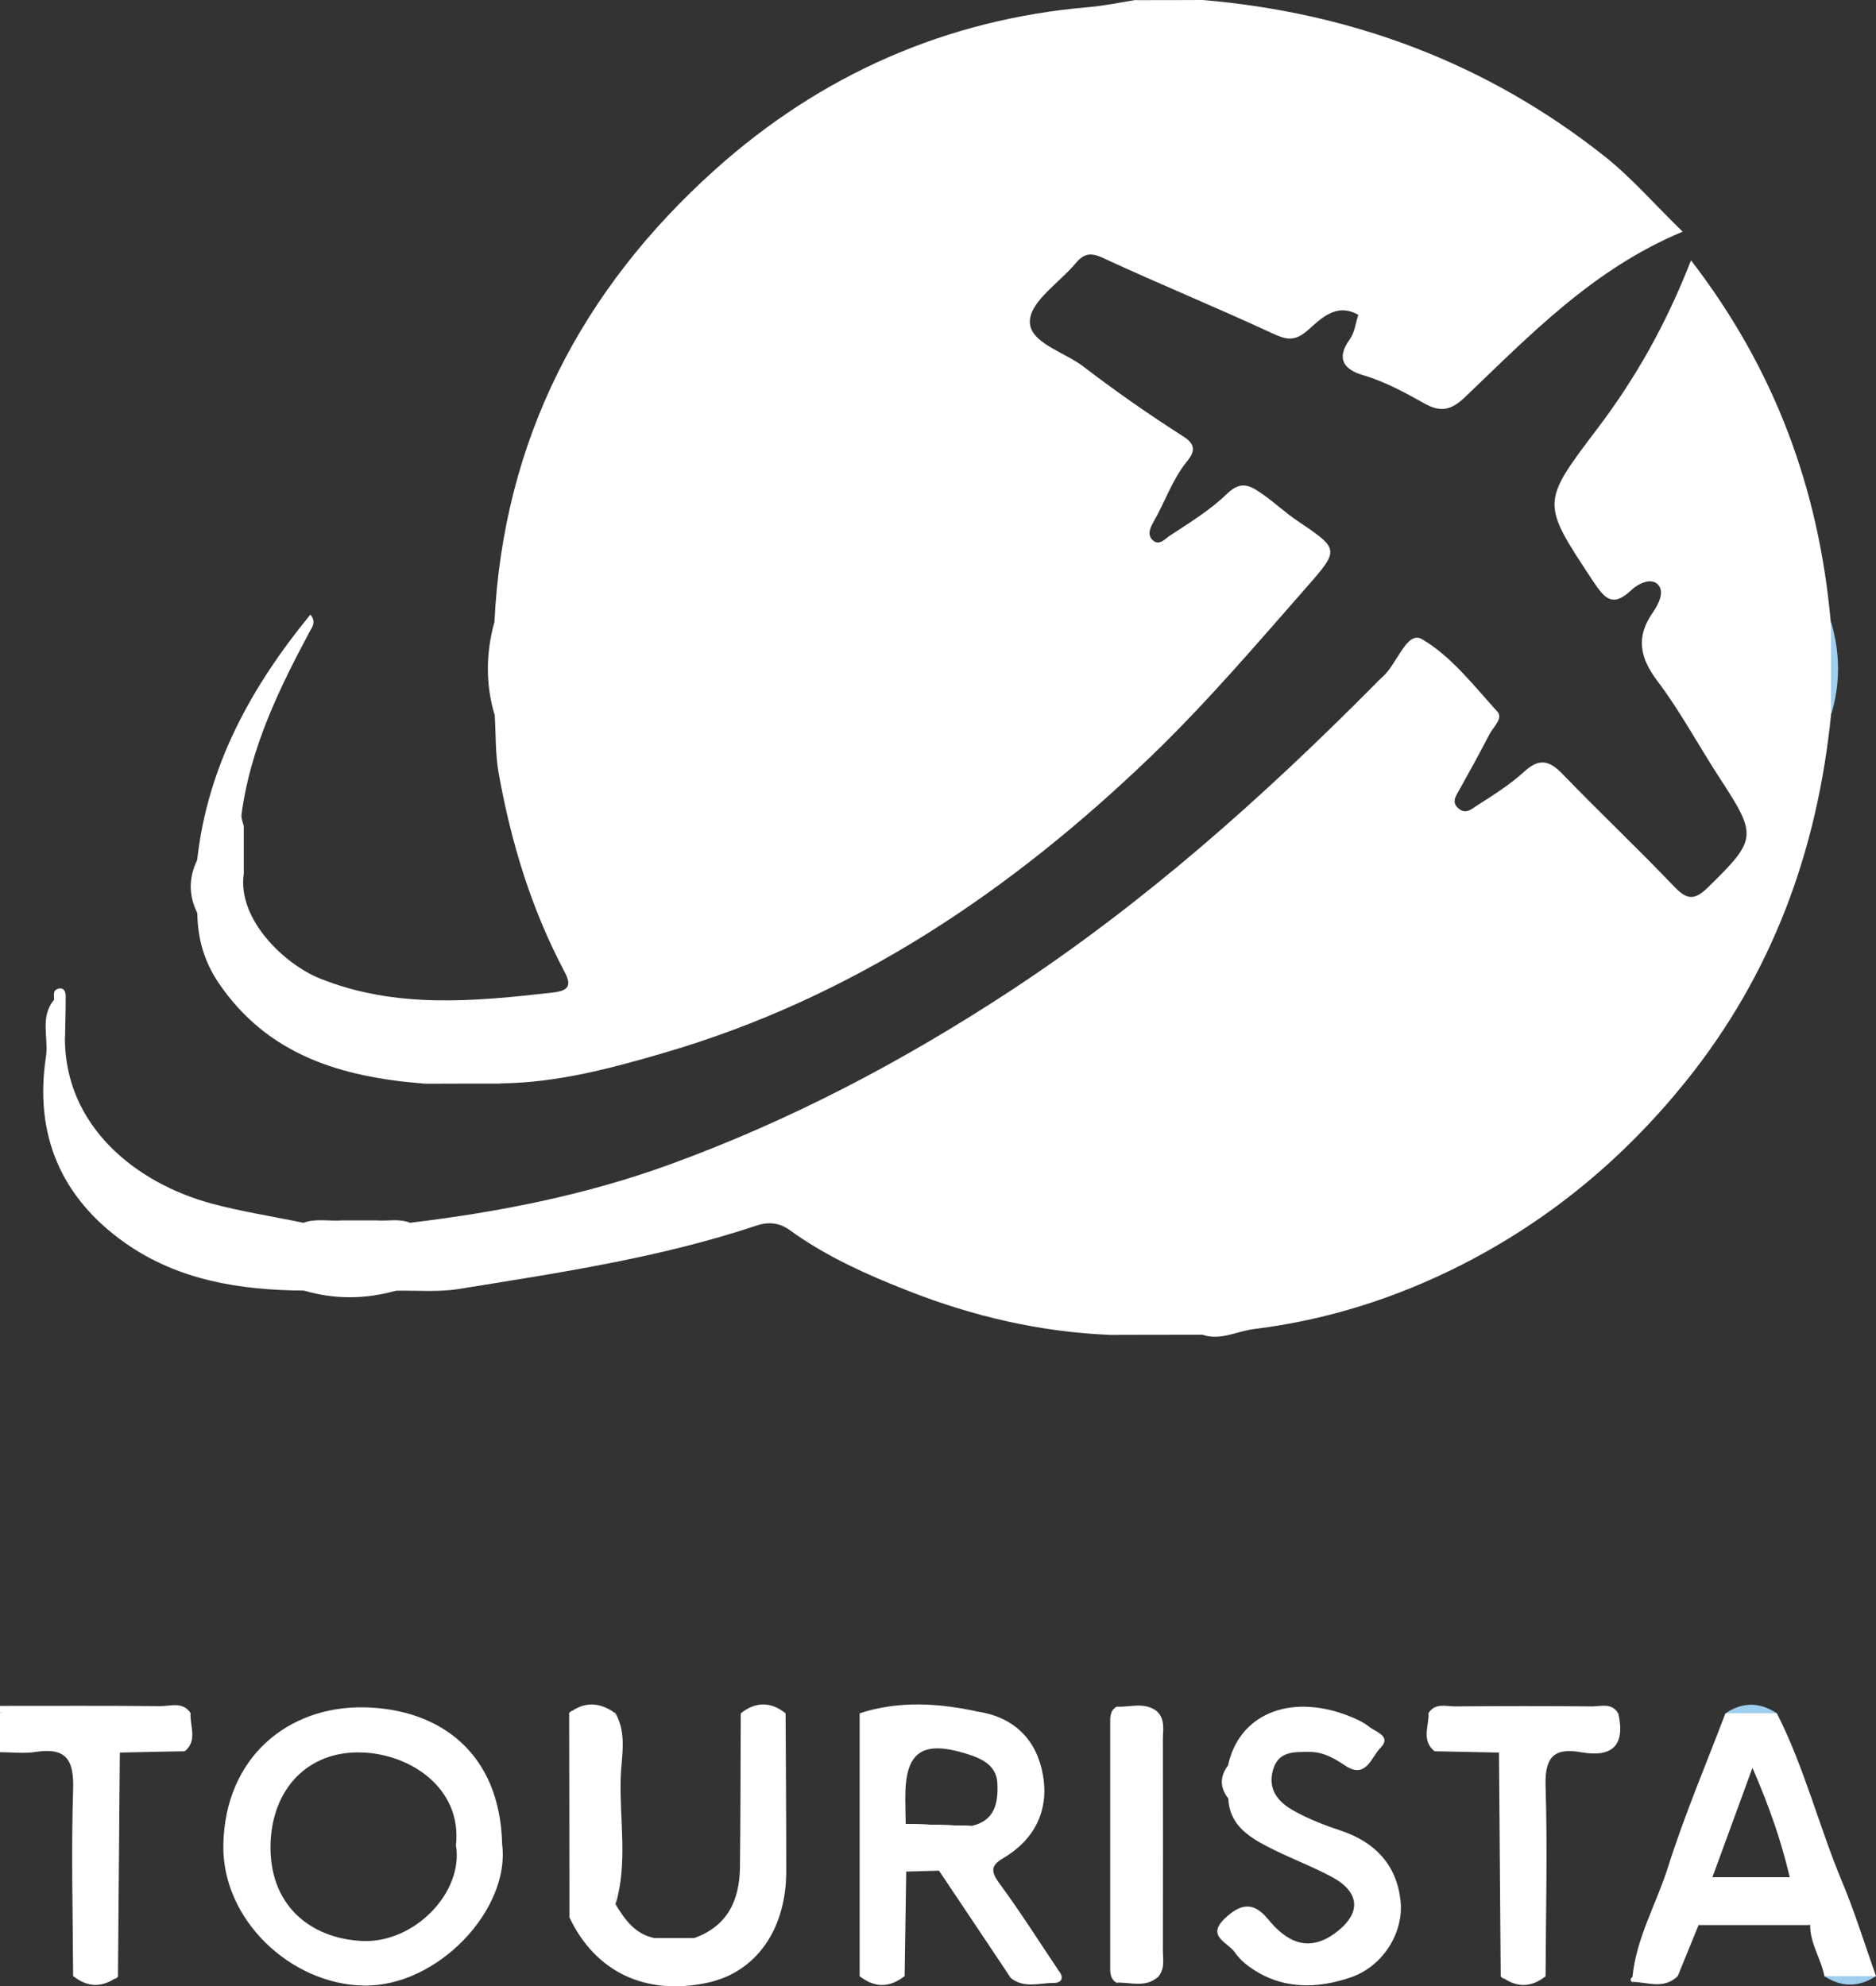 <?xml version="1.0" encoding="UTF-8"?>
<svg id="Layer_2" data-name="Layer 2" xmlns="http://www.w3.org/2000/svg" viewBox="0 0 141.37 149.7">
  <rect x="0" y="0" width="141.37" height="149.7" fill="#333333" stroke="none"/>
  <defs>
    <style>
      .cls-1 {
        fill: #fff;
      }

      .cls-2 {
        fill: #9fceef;
      }

      .cls-3 {
        fill: #a0ceef;
      }
    </style>
  </defs>
  <g id="Layer_1-2" data-name="Layer 1">
    <g>
      <path class="cls-1" d="m13.91,131.99c-1.63.03-3.25.06-4.88.1-.74,3.51-.15,7.06-.32,10.59-.1,2.07.08,4.14-.09,6.21-1.03.57-2.06.5-3.11.05-.02-4.69-.15-9.39,0-14.07.07-2.23-.51-3.18-2.82-2.83-.88.14-1.81.02-2.71.02v-2.99c4.59-.51,9.19-.16,13.78-.19.71,1.01.5,2.05.14,3.11Z"/>
      <path class="cls-1" d="m13.91,129.12l-13.91-.05v-.5c4.03,0,8.06-.02,12.1.02.77,0,1.67-.36,2.26.52-.15.21-.3.2-.45,0Z"/>
      <path class="cls-1" d="m85.62.01c1.68,0,3.35,0,5.03-.01,11.22.96,21.37,4.75,30.23,11.75,2.06,1.63,3.81,3.66,5.92,5.71-6.74,2.81-11.49,7.78-16.41,12.48-1.04.99-1.83,1.14-3.01.49-1.49-.83-2.98-1.66-4.65-2.15-1.4-.41-2.1-1.2-1.02-2.7.37-.5.44-1.22.65-1.85-1.67-.95-2.83.3-3.82,1.17-1.02.89-1.65.69-2.71.2-4.2-1.95-8.49-3.7-12.69-5.65-.96-.45-1.47-.34-2.08.39-1.21,1.45-3.35,2.81-3.45,4.31-.11,1.67,2.56,2.35,4.01,3.46,2.45,1.88,4.99,3.65,7.59,5.31,1.14.73.61,1.39.17,1.94-1.08,1.37-1.61,3.02-2.47,4.5-.27.46-.45.99-.04,1.36.49.45.96-.14,1.29-.35,1.49-.98,3.05-1.93,4.32-3.17,1.12-1.09,1.88-.5,2.74.1.87.61,1.65,1.35,2.53,1.94,3.18,2.15,3.21,2.16.74,4.98-3.8,4.33-7.54,8.72-11.7,12.73-10.6,10.21-22.51,18.25-36.78,22.41-3.97,1.16-7.97,2.23-12.16,2.29-2-.26-3.99-.29-5.99.01-6.13-.49-11.68-2.12-15.38-7.57-1.1-1.62-1.59-3.37-1.61-5.29-.28-1.33-.26-2.66-.01-4,.79-7.11,4.09-13.06,8.53-18.48.31.36.3.73.04,1.11-2.37,4.42-4.56,8.9-5.23,13.95-.04.29.11.6.17.9-.29,1.19-.31,2.37,0,3.56-.51,3.47,3.11,6.85,5.72,7.9,5.74,2.31,11.68,1.74,17.62,1.06,1.29-.15,1.31-.66.81-1.6-2.48-4.69-4.01-9.71-4.94-14.92-.26-1.45-.21-2.95-.3-4.42-.3-2.33-.25-4.66-.02-6.99.67-13.74,6.57-25.06,16.62-34.08,7.92-7.11,17.37-11.33,28.13-12.25,1.21-.1,2.41-.36,3.62-.55Z"/>
      <path class="cls-1" d="m137.98,53.9c-1.04,10.23-4.42,19.49-10.93,27.59-4.65,5.78-10.2,10.4-16.77,13.77-4.96,2.54-10.24,4.23-15.79,4.91-1.29.16-2.52.89-3.87.43-2.32-.27-4.65-.29-6.97.01-5.26-.22-10.3-1.39-15.19-3.31-3.13-1.23-6.19-2.59-8.92-4.57-.85-.62-1.7-.64-2.56-.35-7.29,2.43-14.86,3.55-22.41,4.77-1.53.25-3.13.1-4.7.13-2.32.26-4.65.28-6.97-.01-4.82-.03-9.5-.78-13.5-3.61-4.79-3.39-6.83-8.13-5.94-14,.22-1.43-.48-3,.61-4.3,1.48.64.12,2.07.82,2.92.02,6.59,5.32,10.88,11.05,12.43,2.27.61,4.61.97,6.92,1.45.97-.35,1.97-.1,2.96-.18.85,0,1.7,0,2.55,0,.84.07,1.7-.16,2.53.18,6.66-.8,13.2-2.08,19.53-4.38,9.13-3.32,17.62-7.79,25.74-13.12,10.03-6.59,18.9-14.48,27.31-22.95.23-.24.46-.48.71-.7,1.08-.94,1.82-3.5,2.96-2.84,2.21,1.29,3.91,3.51,5.69,5.47.46.5-.34,1.18-.62,1.74-.71,1.38-1.46,2.74-2.22,4.1-.28.51-.69,1-.02,1.51.52.39.98-.06,1.31-.27,1.24-.79,2.5-1.58,3.58-2.57,1.15-1.05,1.91-.82,2.9.21,2.76,2.86,5.66,5.6,8.41,8.48.98,1.03,1.56,1,2.57,0,3.62-3.55,3.68-3.85.91-8.09-1.61-2.46-3-5.09-4.77-7.43-1.32-1.76-1.62-3.29-.37-5.11.45-.65.94-1.58.43-2.14-.51-.57-1.51-.08-2.01.4-1.44,1.36-2.03.63-2.92-.71-3.91-5.92-3.89-5.84.41-11.53,2.81-3.72,5.11-7.76,7-12.61,6.36,8.27,9.64,17.29,10.53,27.26.29,2.35.31,4.69,0,7.04Z"/>
      <path class="cls-1" d="m37.84,139.01c-.15-6.94-4.74-10.21-10.38-10.33-5.76-.11-10.5,3.77-10.63,10.35-.11,5.67,5.09,10.51,10.54,10.62,5.61.13,11.1-5.76,10.47-10.64Zm-10.54,7.28c-3.97-.19-7.07-2.75-6.91-7.39.14-4.07,2.8-6.92,6.79-6.82,3.75.08,7.65,2.71,7.18,6.99.59,3.58-3.16,7.4-7.06,7.22Z"/>
      <path class="cls-1" d="m75.34,141.99c-.64-.87-.74-1.36.24-1.93,2.38-1.4,3.47-3.59,3.02-6.23-.44-2.62-2.09-4.38-4.87-4.82-2.99-.23-5.97-.44-8.95.12v19.81c1.13.46,2.26.46,3.39,0,.04-2.63.08-5.26.12-7.89.81-.52,1.64-.33,2.47-.06,1.8,2.69,3.6,5.37,5.39,8.06,1.24.05,2.6.87,3.59-.58-1.46-2.17-2.85-4.38-4.4-6.48Zm-2.14-4.37c-1.65-.05-3.3-.1-4.95-.15-.01-.66-.03-1.32-.03-1.98-.01-3.42,1.23-4.36,4.61-3.31,1.07.33,2.27.83,2.33,2.23.07,1.46-.18,2.83-1.96,3.21Z"/>
      <path class="cls-1" d="m138.82,141.84c-1.75-4.19-2.85-8.64-4.92-12.71-1.3-.48-2.59-.49-3.88.01-1.46,3.85-3.08,7.65-4.32,11.57-.87,2.77-2.39,5.33-2.68,8.28,1.14.35,2.28.45,3.41-.05.52-1.29,1.05-2.57,1.57-3.85,2.8-.56,5.61-.55,8.41-.01-.02,1.39.82,2.54,1.07,3.86,1.3.48,2.59.48,3.89,0-.84-2.37-1.58-4.78-2.55-7.1Zm-6.76-8.6c1.31,3.01,2.19,5.59,2.81,8.25h-5.83c.94-2.56,1.87-5.12,3.02-8.25Z"/>
      <path class="cls-1" d="m52.31,146.07c2.51-.89,3.42-2.85,3.45-5.32.05-3.87.04-7.74.06-11.61,1.13-.47,2.26-.47,3.38,0,.02,3.96.05,7.92.05,11.88,0,4.42-2.29,7.64-5.95,8.42-4.65.99-8.44-.81-10.39-4.93.44-5.11-.05-10.24.26-15.36,1.03-.53,2.08-.43,3.13-.06l.04-.02c.37,4.82.29,9.64.04,14.45.7,1.14,1.45,2.23,2.89,2.54,1.01.33,2.02.32,3.04,0Z"/>
      <path class="cls-1" d="m92.54,133.06c.82-3.81,4.55-5.42,8.92-3.8.61.23,1.24.5,1.74.9.48.38,1.7.7.82,1.58-.67.67-1.07,2.38-2.64,1.34-.84-.56-1.64-1.04-2.7-1.04-1.2,0-2.38-.07-2.77,1.43-.38,1.45.46,2.37,1.54,2.98,1.13.64,2.37,1.12,3.61,1.53,2.58.87,4.18,2.57,4.48,5.27.26,2.36-1.28,4.92-3.72,5.77-2.61.91-5.32.94-7.72-.82-.4-.29-.77-.65-1.05-1.06-.52-.75-2.16-1.19-.77-2.53,1.1-1.05,2.1-1.4,3.27.03,1.37,1.68,3.02,2.59,5.11,1.02,1.92-1.44,1.86-3.03-.28-4.19-1.58-.85-3.29-1.47-4.88-2.3-1.48-.77-2.86-1.69-2.94-3.63-.28-.83-.26-1.66-.02-2.49Z"/>
      <path class="cls-1" d="m112.96,132.09c-1.63-.03-3.25-.07-4.88-.1-.37-1.05-.55-2.09.12-3.1,4.58.05,9.18-.4,13.75.24.54,2.41-.43,3.36-2.83,2.93-1.99-.35-2.71.36-2.65,2.5.15,4.79.02,9.59,0,14.38-1.04.46-2.07.5-3.1-.03-.19-4.81-.01-9.62-.1-14.43-.01-.8.31-1.66-.31-2.39Z"/>
      <path class="cls-1" d="m84.15,149.44c-.52-.29-.49-.8-.49-1.29,0-6.08,0-12.15,0-18.23,0-.49-.03-1,.49-1.29.22.23.39.5.51.79.42,6.41.42,12.82,0,19.23-.12.3-.3.56-.52.79Z"/>
      <path class="cls-1" d="m87.2,129c.62.6.43,1.39.43,2.11.01,5.28.01,10.57,0,15.85,0,.72.19,1.5-.43,2.11-.11-.11-.23-.22-.34-.32-.84-1.9-.48-3.92-.45-5.88.05-4.37-.33-8.76.23-13.12.11-.3.3-.55.56-.74Z"/>
      <path class="cls-1" d="m112.96,132.09c.94.67.54,1.66.55,2.51.05,4.78.04,9.57.05,14.35-.15.23-.31.22-.47,0-.04-5.62-.09-11.24-.13-16.87Z"/>
      <path class="cls-1" d="m8.43,148.95c.01-4.78,0-9.57.05-14.35,0-.85-.39-1.84.55-2.51-.05,5.62-.09,11.24-.14,16.87-.16.23-.31.22-.47,0Z"/>
      <path class="cls-1" d="m43.35,129.12c-.01,4.35-.01,8.7-.04,13.05,0,.79.26,1.66-.4,2.35,0-5.13-.01-10.26-.02-15.4.16-.22.31-.23.47,0Z"/>
      <path class="cls-1" d="m46.39,143.52c-.01-4.82-.03-9.64-.04-14.45.94,1.6.46,3.35.42,5.01-.08,3.15.54,6.33-.38,9.45Z"/>
      <path class="cls-1" d="m121.95,129.13c-4.62,0-9.24,0-13.86,0-.15.19-.31.2-.45,0,.5-.81,1.31-.52,2-.52,3.44-.03,6.88-.03,10.32,0,.69,0,1.51-.3,1.99.54Z"/>
      <path class="cls-1" d="m73.73,129.01c-2.98.04-5.96.08-8.95.12,2.97-.97,5.96-.77,8.95-.12Z"/>
      <path class="cls-1" d="m128,145.09c2.8-.93,5.61-.91,8.41,0-2.8,0-5.61,0-8.41,0Z"/>
      <path class="cls-1" d="m37.25,46.89c0,2.33.02,4.66.02,6.99-.69-2.33-.65-4.65-.02-6.99Z"/>
      <path class="cls-3" d="m137.98,53.9c0-2.35,0-4.69,0-7.04.7,2.35.71,4.69,0,7.04Z"/>
      <path class="cls-1" d="m83.65,100.61c2.32-.68,4.65-.66,6.97-.01-2.32,0-4.65,0-6.97.01Z"/>
      <path class="cls-1" d="m22.9,97.27c2.32,0,4.65,0,6.97,0-2.33.66-4.65.68-6.97,0Z"/>
      <path class="cls-1" d="m31.86,81.68c1.99-.67,3.99-.66,5.99-.01-2,0-3.99,0-5.99.01Z"/>
      <path class="cls-1" d="m4.89,78.27c-.9-.8.08-2.13-.82-2.92.02-.31-.12-.71.31-.83.43-.12.57.21.57.55,0,1.07-.03,2.14-.05,3.2Z"/>
      <path class="cls-1" d="m76.15,149.06c1.18-.32,2.53.44,3.59-.58.45.51.33.97-.32.97-1.09,0-2.26.44-3.26-.38Z"/>
      <path class="cls-2" d="m133.9,129.13c-1.29,0-2.58,0-3.87,0,1.29-.87,2.58-.85,3.87,0Z"/>
      <path class="cls-2" d="m137.48,148.94c1.29,0,2.59,0,3.88,0-1.29.85-2.59.85-3.88,0Z"/>
      <path class="cls-1" d="m14.86,64.82c0,1.33,0,2.66.01,4-.66-1.33-.66-2.66-.01-4Z"/>
      <path class="cls-1" d="m123.02,148.99c1.13-.02,2.27-.03,3.4-.05-1.04,1.03-2.28.44-3.45.43-.03,0-.1-.13-.09-.18.01-.07.09-.14.14-.2Z"/>
      <path class="cls-1" d="m59.2,129.13c-1.13,0-2.26,0-3.38,0,1.13-.89,2.26-.89,3.38,0Z"/>
      <path class="cls-1" d="m43.35,129.12l-.23-.02s-.23.01-.23.01c1.13-.88,2.27-.83,3.41-.03-.98.01-1.96.02-2.94.03Z"/>
      <path class="cls-1" d="m18.37,65.86c-.69-1.18-.69-2.37,0-3.56,0,1.19,0,2.37,0,3.56Z"/>
      <path class="cls-1" d="m8.43,148.95c.16.02.31.02.47,0-1.13.85-2.25.89-3.37-.01.97,0,1.94,0,2.91.01Z"/>
      <path class="cls-1" d="m64.78,148.94c1.13,0,2.26,0,3.38,0-1.13.89-2.26.89-3.38,0Z"/>
      <path class="cls-1" d="m113.1,148.95c.16.02.31.02.47,0,.97,0,1.94,0,2.91-.01-1.12.9-2.25.87-3.37.01Z"/>
      <path class="cls-1" d="m13.91,129.12c.15-.02.3-.02.45,0-.06.97.55,2.05-.44,2.88,0-.96,0-1.91,0-2.87Z"/>
      <path class="cls-1" d="m84.17,129.11c0-.16,0-.32-.01-.48,1.03.05,2.11-.39,3.05.37,0,0-.13.14-.13.14-.98.74-1.94.66-2.9-.04Z"/>
      <path class="cls-1" d="m107.64,129.11c.15-.02.3-.01.45,0,0,.96,0,1.91,0,2.87-1-.83-.39-1.9-.44-2.88Z"/>
      <path class="cls-1" d="m52.31,146.07c-1.01.69-2.03.65-3.04,0,1.01,0,2.03,0,3.04,0Z"/>
      <path class="cls-1" d="m84.15,149.44c0-.16,0-.32.01-.48.96-.7,1.93-.78,2.9-.04,0,0,.13.14.13.14-.94.76-2.02.33-3.05.37Z"/>
      <path class="cls-1" d="m68.29,141.06c.8-.86,1.63-.68,2.47-.07-.82.02-1.65.05-2.47.07Z"/>
      <path class="cls-1" d="m92.54,133.06c0,.83.01,1.66.02,2.49-.65-.83-.64-1.66-.02-2.49Z"/>
      <path class="cls-1" d="m73.2,137.62c-1.66.17-3.32.44-4.95-.15,1.65.05,3.3.1,4.95.15Z"/>
      <path class="cls-1" d="m73.2,137.62c-1.67.58-3.33.81-4.95-.15,1.65.05,3.3.1,4.95.15Z"/>
      <path class="cls-1" d="m134.87,141.49c-1.94.44-3.89.44-5.83,0h5.83Z"/>
      <path class="cls-1" d="m134.87,141.49c-1.94.85-3.89.85-5.83,0h5.83Z"/>
      <path class="cls-1" d="m87.07,148.93c-.97.01-1.94.02-2.9.04,0-6.62,0-13.24,0-19.85.97.01,1.94.02,2.9.04,0,6.59,0,13.19,0,19.78Z"/>
    </g>
  </g>
</svg>
